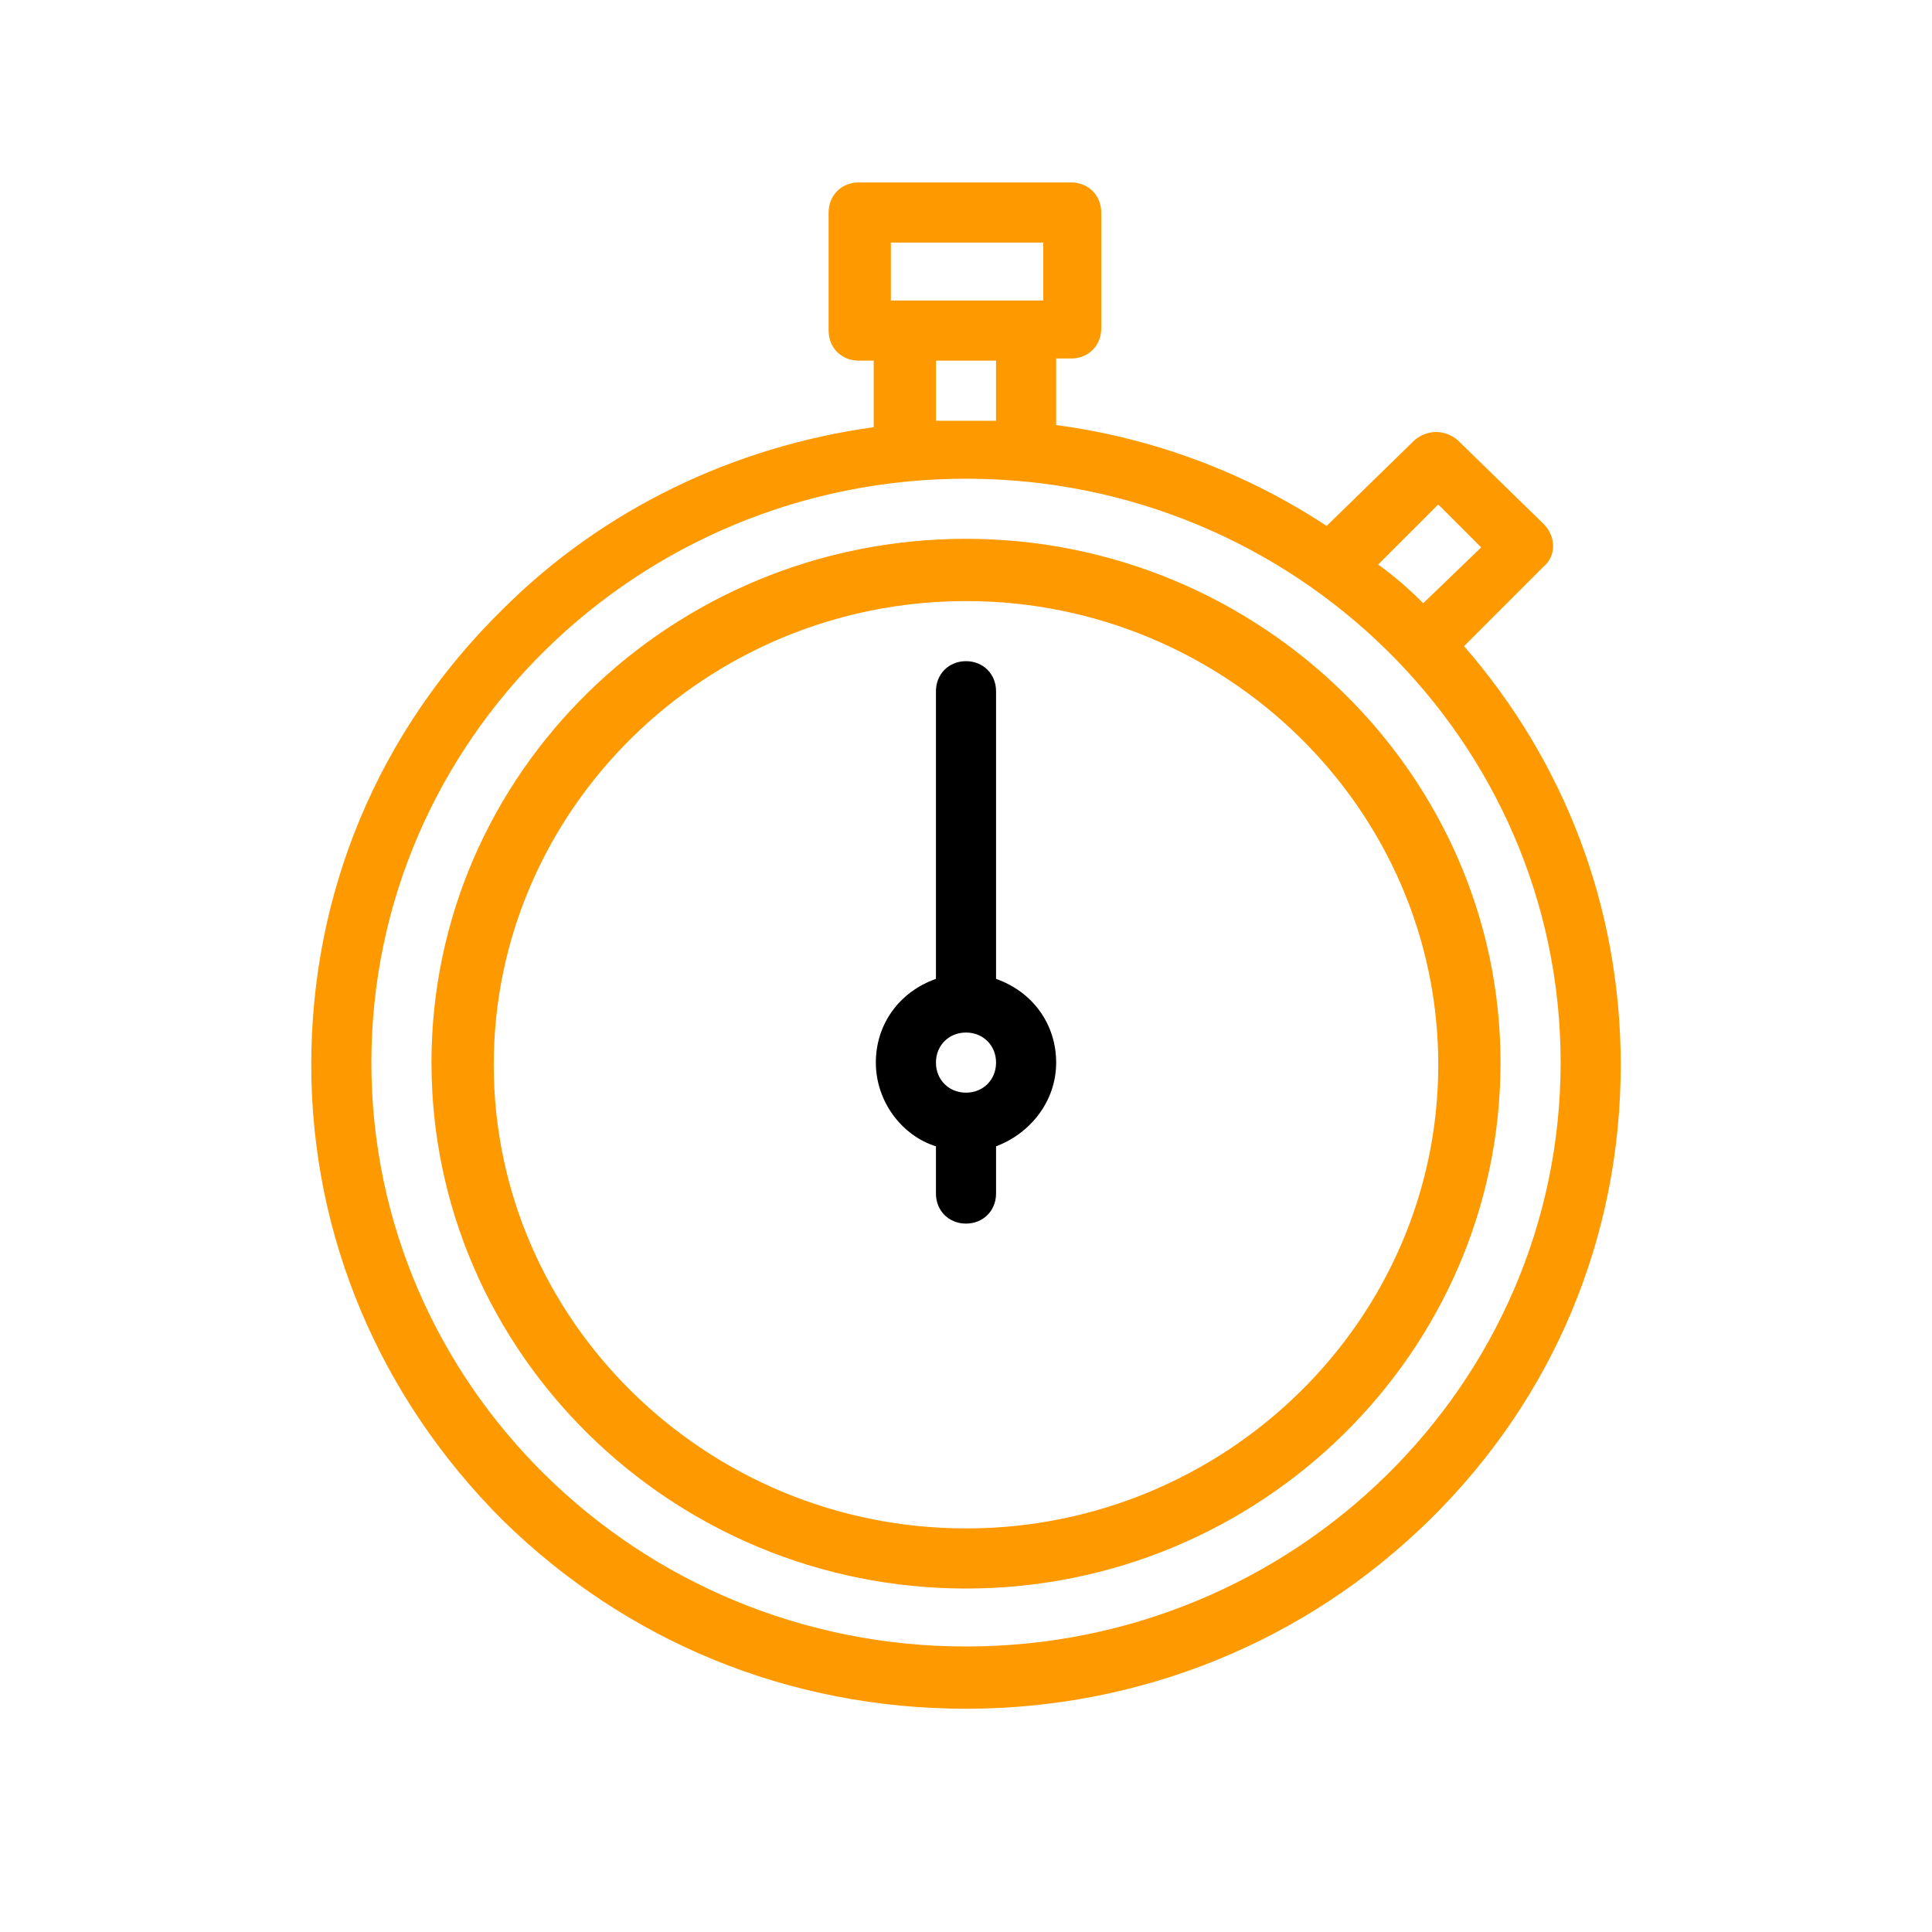 <?xml version="1.0" encoding="utf-8"?>
<!-- Generator: Adobe Illustrator 21.0.0, SVG Export Plug-In . SVG Version: 6.00 Build 0)  -->
<svg version="1.1" id="Слой_1" xmlns="http://www.w3.org/2000/svg" xmlns:xlink="http://www.w3.org/1999/xlink" x="0px" y="0px"
	 viewBox="0 0 90 90" style="enable-background:new 0 0 90 90;" xml:space="preserve">
<style type="text/css">
	.st0{fill:#FF9900;}
</style>
<g>
	<g>
		<path class="st0" d="M68.2,30.1l3.7-3.7c0.6-0.5,0.6-1.4,0-2l-4-3.9c-0.6-0.5-1.4-0.5-2,0l-4.1,4c-3.8-2.5-8.1-4.1-12.6-4.7v-3.1
			h0.7c0.8,0,1.4-0.6,1.4-1.4V9.9c0-0.8-0.6-1.4-1.4-1.4h-9.9c-0.8,0-1.4,0.6-1.4,1.4v5.5c0,0.8,0.6,1.4,1.4,1.4h0.7v3.1
			c-6.5,0.9-12.6,3.8-17.3,8.5c-5.8,5.7-8.9,13.2-8.9,21.2c0,8,3.2,15.5,8.9,21.2c5.8,5.7,13.4,8.8,21.6,8.8
			c8.1,0,15.8-3.1,21.6-8.8c5.8-5.7,8.9-13.2,8.9-21.2C75.5,42.3,72.9,35.5,68.2,30.1z M67,23.5l2,2l-2.7,2.6
			c-0.7-0.7-1.4-1.3-2.1-1.8L67,23.5z M41.5,11.3h7.1V14h-7.1V11.3z M46.4,16.8v2.8c-0.5,0-0.9,0-1.4,0c-0.5,0-0.9,0-1.4,0v-2.8
			H46.4z M45,76.7c-15.3,0-27.7-12.2-27.7-27.2c0-15,12.4-27.2,27.7-27.2s27.7,12.2,27.7,27.2C72.7,64.5,60.3,76.7,45,76.7z
			 M45,25.1c-13.7,0-24.9,10.9-24.9,24.4C20.1,63,31.3,74,45,74S69.9,63,69.9,49.5C69.9,36.1,58.7,25.1,45,25.1z M45,71.2
			c-12.1,0-22-9.7-22-21.6c0-11.9,9.9-21.6,22-21.6s22,9.7,22,21.6C67,61.5,57.1,71.2,45,71.2z"/>
	</g>
</g>
<path d="M46.4,45.6l0-13.4c0-0.8-0.6-1.4-1.4-1.4h0c-0.8,0-1.4,0.6-1.4,1.4l0,13.4c-1.7,0.6-2.8,2.1-2.8,3.9c0,1.8,1.2,3.4,2.8,3.9
	l0,2.2c0,0.8,0.6,1.4,1.4,1.4h0c0.8,0,1.4-0.6,1.4-1.4l0-2.2c1.6-0.6,2.8-2.1,2.8-3.9C49.2,47.7,48.1,46.2,46.4,45.6z M45,50.9
	c-0.8,0-1.4-0.6-1.4-1.4c0-0.8,0.6-1.4,1.4-1.4s1.4,0.6,1.4,1.4C46.4,50.3,45.8,50.9,45,50.9z"/>
</svg>
